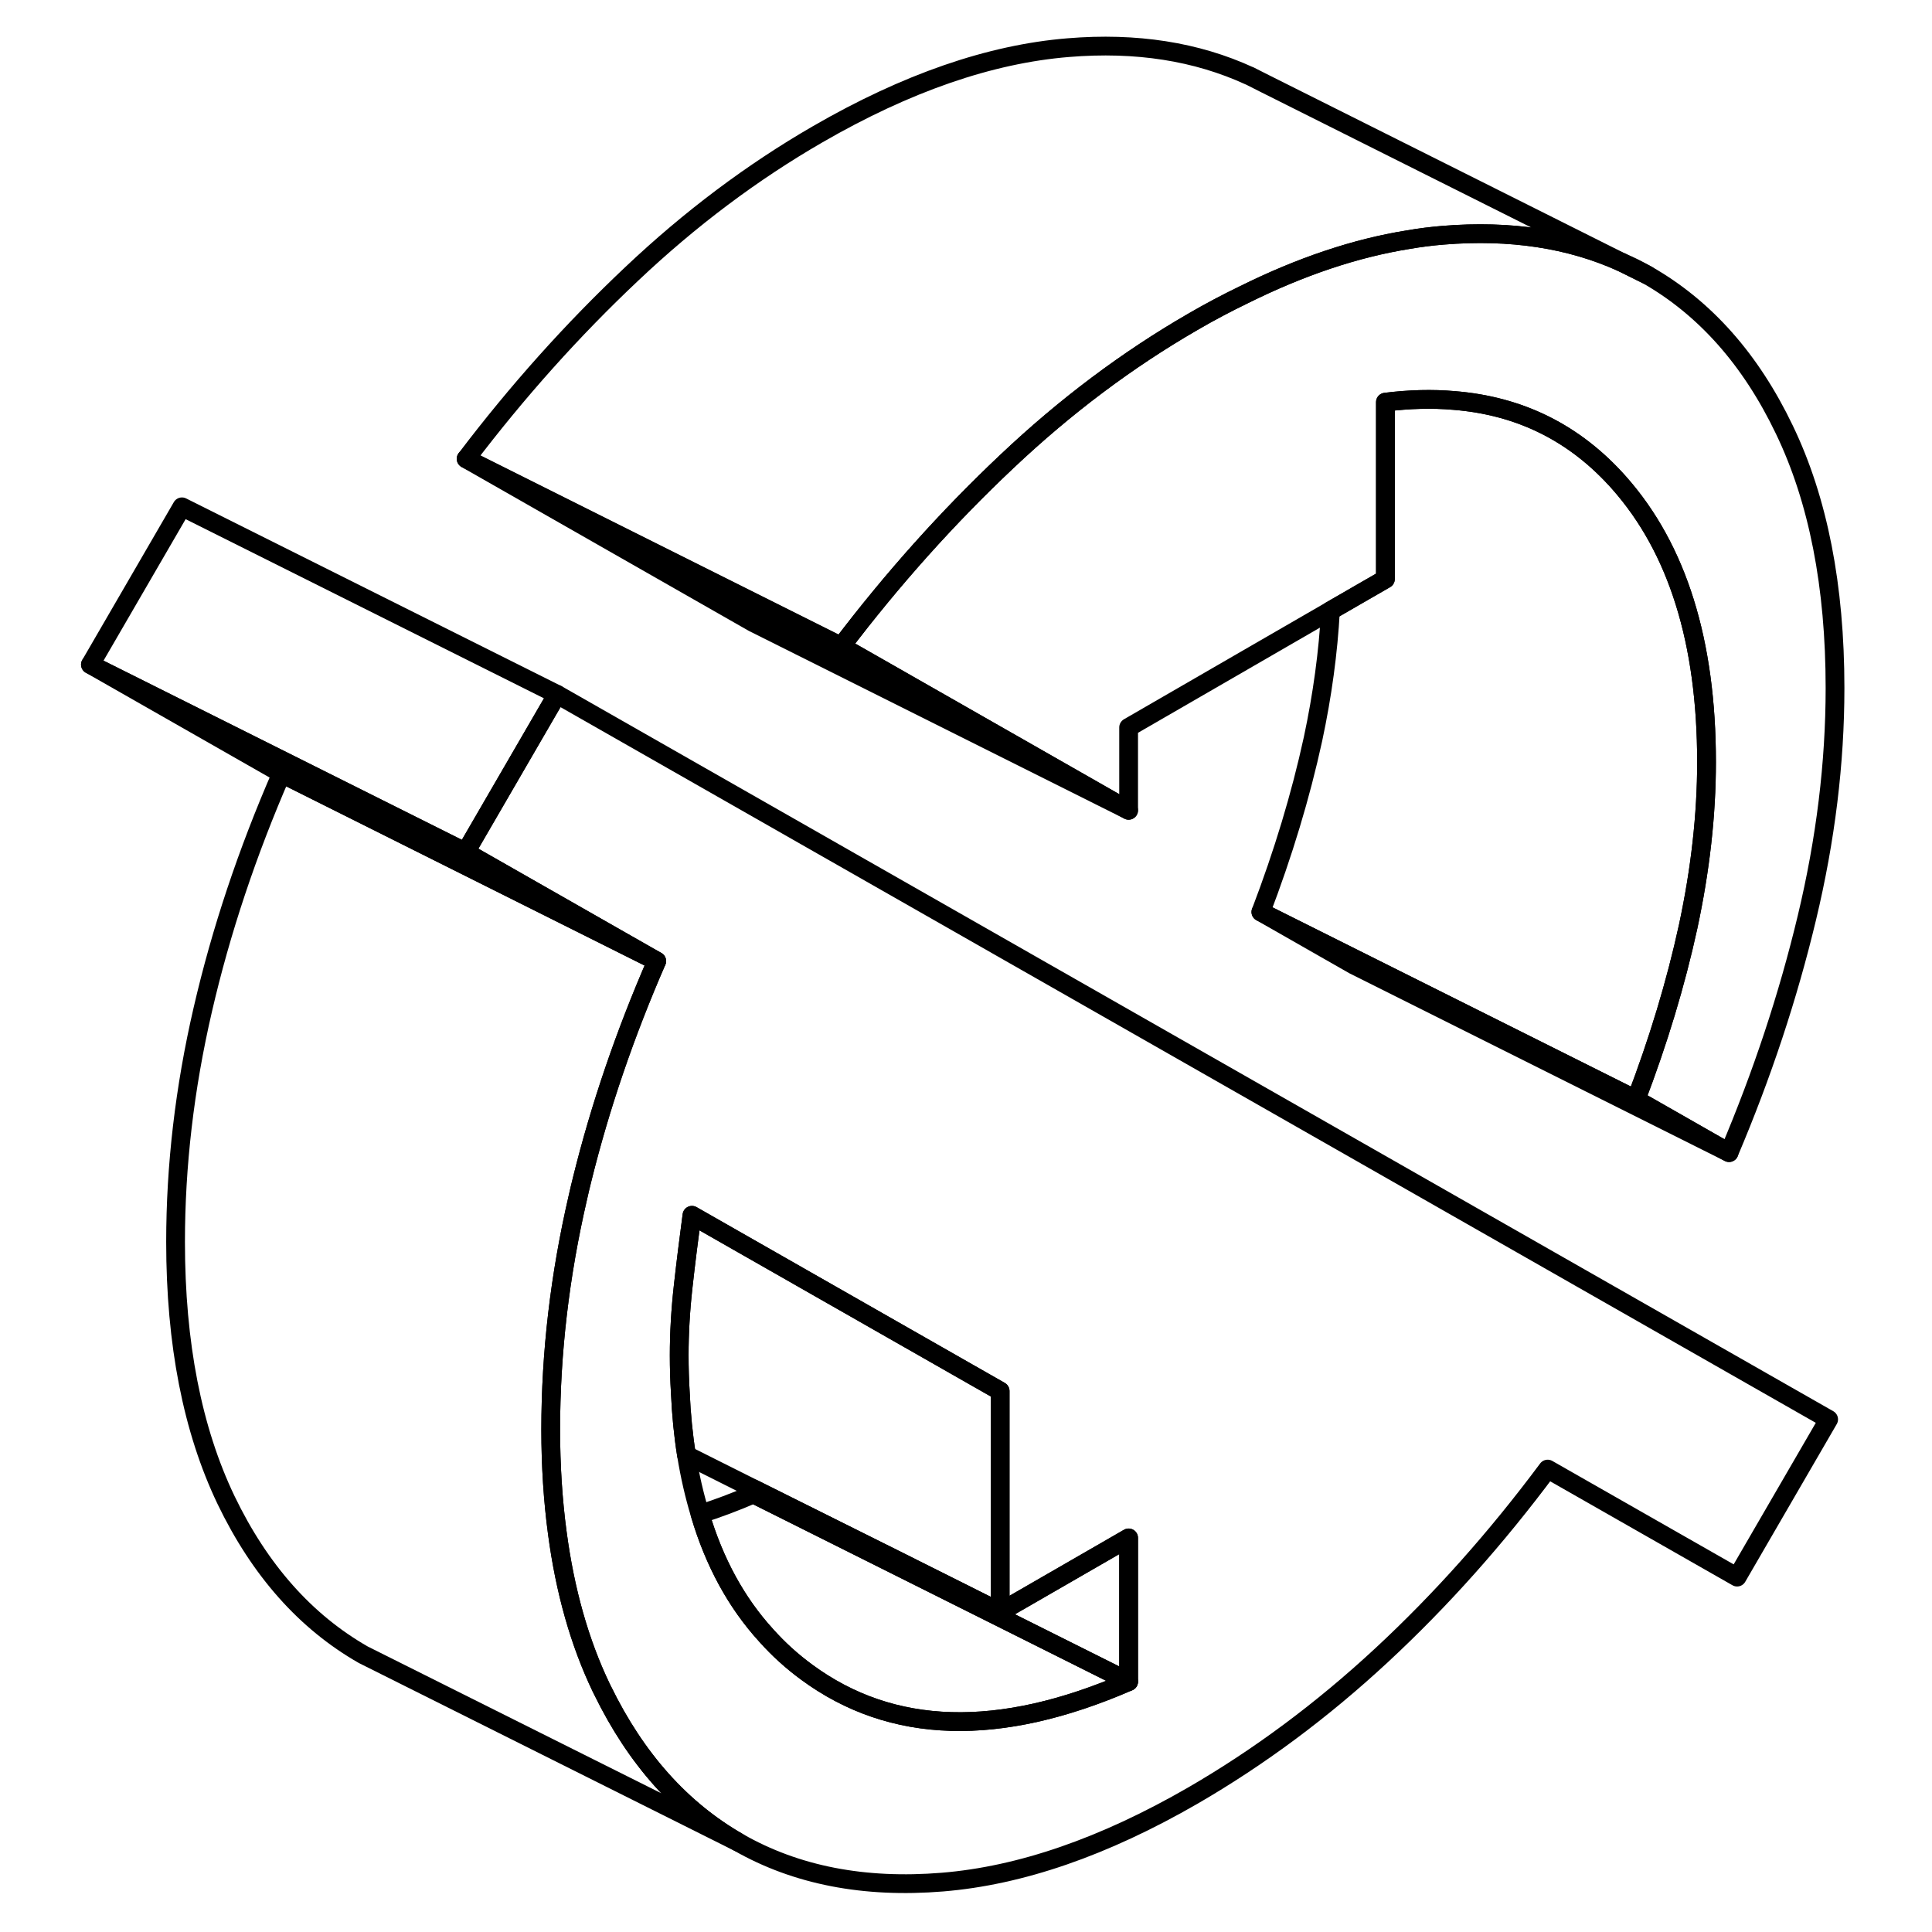 <svg width="48" height="48" viewBox="0 0 98 103" fill="none" xmlns="http://www.w3.org/2000/svg" stroke-width="1px"
     stroke-linecap="round" stroke-linejoin="round">
    <path d="M83.97 13.99L85.32 14.66C84.88 14.41 84.43 14.18 83.97 13.99Z" stroke="currentColor" stroke-linejoin="round"/>
    <path d="M95.33 36.68C95.33 40.67 94.83 44.76 93.83 48.93C92.83 53.11 91.45 57.28 89.68 61.45L84.72 58.62C85.91 55.5 86.84 52.43 87.5 49.4C88.15 46.37 88.48 43.44 88.48 40.63C88.48 34.21 86.93 29.25 83.82 25.74C81.47 23.09 78.54 21.63 75.01 21.35C73.86 21.25 72.64 21.28 71.36 21.44V30.87L68.43 32.56L57.67 38.78V43.2L42.35 34.46C45.09 30.85 48.03 27.57 51.17 24.61C54.3 21.65 57.61 19.17 61.09 17.16C62 16.63 62.91 16.15 63.8 15.72C66.84 14.21 69.76 13.23 72.56 12.78C73.19 12.67 73.83 12.59 74.45 12.54C78.02 12.25 81.19 12.73 83.97 13.99L85.32 14.66C88.4 16.42 90.84 19.17 92.63 22.91C94.43 26.65 95.33 31.24 95.33 36.68Z" stroke="currentColor" stroke-linejoin="round"/>
    <path d="M22.32 45.43L2.32 35.43L12.51 41.24L32.51 51.24L22.32 45.43Z" stroke="currentColor" stroke-linejoin="round"/>
    <path d="M36.87 98.22L18.29 88.93L16.87 88.22C13.79 86.46 11.35 83.71 9.55 79.97C7.76 76.23 6.86 71.64 6.86 66.21C6.86 62.15 7.34 58.02 8.31 53.83C9.28 49.63 10.68 45.44 12.51 41.24L32.51 51.24C30.82 55.12 29.5 58.98 28.54 62.86C28.46 63.18 28.38 63.51 28.31 63.83C27.34 68.02 26.86 72.15 26.86 76.21C26.86 78.15 26.98 79.99 27.21 81.71C27.62 84.81 28.4 87.57 29.55 89.97C29.57 90.02 29.6 90.06 29.62 90.11C31.41 93.78 33.83 96.48 36.87 98.22Z" stroke="currentColor" stroke-linejoin="round"/>
    <path d="M27.2 37.02L26.59 38.07L22.32 45.43L2.32 35.43L7.2 27.02L27.2 37.02Z" stroke="currentColor" stroke-linejoin="round"/>
    <path d="M27.2 37.02L26.59 38.07L22.32 45.43L32.51 51.24C30.82 55.12 29.5 58.98 28.54 62.86C28.46 63.18 28.38 63.51 28.31 63.83C27.34 68.02 26.86 72.15 26.86 76.21C26.86 78.15 26.98 79.99 27.21 81.71C27.62 84.81 28.4 87.57 29.55 89.97C29.57 90.02 29.6 90.06 29.62 90.11C31.41 93.78 33.83 96.48 36.87 98.22C39.95 99.98 43.58 100.68 47.74 100.34C51.91 100 56.36 98.46 61.09 95.73C64.63 93.68 67.98 91.19 71.15 88.25C74.32 85.31 77.27 82 80.01 78.32L90.11 84.08L94.99 75.67L27.2 37.02ZM57.67 89.65C50.77 92.65 45.05 92.49 40.51 89.15C39.72 88.57 39 87.92 38.35 87.19C36.76 85.45 35.58 83.29 34.82 80.72C34.52 79.73 34.28 78.69 34.1 77.58C33.93 76.52 33.82 75.41 33.77 74.24C33.73 73.59 33.71 72.93 33.71 72.25C33.71 71.08 33.78 69.86 33.92 68.6C34.06 67.33 34.22 66.07 34.39 64.79L50.82 74.16V85.94L57.67 81.99V89.65Z" stroke="currentColor" stroke-linejoin="round"/>
    <path d="M57.67 89.65C50.77 92.65 45.05 92.49 40.51 89.15C39.72 88.57 39 87.92 38.35 87.19C36.76 85.45 35.58 83.29 34.82 80.72C35.74 80.43 36.7 80.07 37.67 79.65L57.67 89.65Z" stroke="currentColor" stroke-linejoin="round"/>
    <path d="M50.82 74.16V85.94L45.17 83.11L37.67 79.37L34.1 77.58C33.93 76.52 33.82 75.41 33.77 74.24C33.73 73.59 33.71 72.93 33.71 72.25C33.71 71.08 33.78 69.86 33.92 68.6C34.06 67.33 34.22 66.07 34.39 64.79L50.82 74.16Z" stroke="currentColor" stroke-linejoin="round"/>
    <path d="M89.68 61.45L69.68 51.45L64.72 48.62L69.8 51.16L84.72 58.62L89.68 61.45Z" stroke="currentColor" stroke-linejoin="round"/>
    <path d="M88.48 40.63C88.48 43.44 88.15 46.37 87.5 49.4C86.84 52.43 85.91 55.5 84.72 58.62L69.8 51.16L64.72 48.62C65.91 45.5 66.84 42.43 67.5 39.4C68 37.06 68.31 34.77 68.43 32.56L71.36 30.87V21.44C72.64 21.28 73.86 21.25 75.01 21.35C78.54 21.63 81.47 23.09 83.82 25.74C86.93 29.25 88.48 34.21 88.48 40.63Z" stroke="currentColor" stroke-linejoin="round"/>
    <path d="M83.97 13.99C81.19 12.73 78.02 12.25 74.45 12.54C73.83 12.59 73.19 12.67 72.56 12.78C69.76 13.23 66.84 14.21 63.8 15.72C62.91 16.15 62 16.63 61.09 17.16C57.61 19.17 54.3 21.65 51.17 24.61C48.03 27.57 45.09 30.85 42.35 34.46L37.67 32.12L22.35 24.46C25.09 20.85 28.03 17.57 31.17 14.61C34.3 11.65 37.61 9.17 41.09 7.16C45.83 4.42 50.28 2.88 54.45 2.54C58.08 2.24 61.29 2.75 64.1 4.04H64.11L64.94 4.46L83.97 13.99Z" stroke="currentColor" stroke-linejoin="round"/>
    <path d="M57.67 43.2L37.67 33.2L22.35 24.46L37.67 32.12L42.35 34.46L57.67 43.2Z" stroke="currentColor" stroke-linejoin="round"/>
    <path d="M57.67 81.99V89.65L37.67 79.65V79.37L45.17 83.11L50.82 85.94L57.67 81.99Z" stroke="currentColor" stroke-linejoin="round"/>
</svg>
